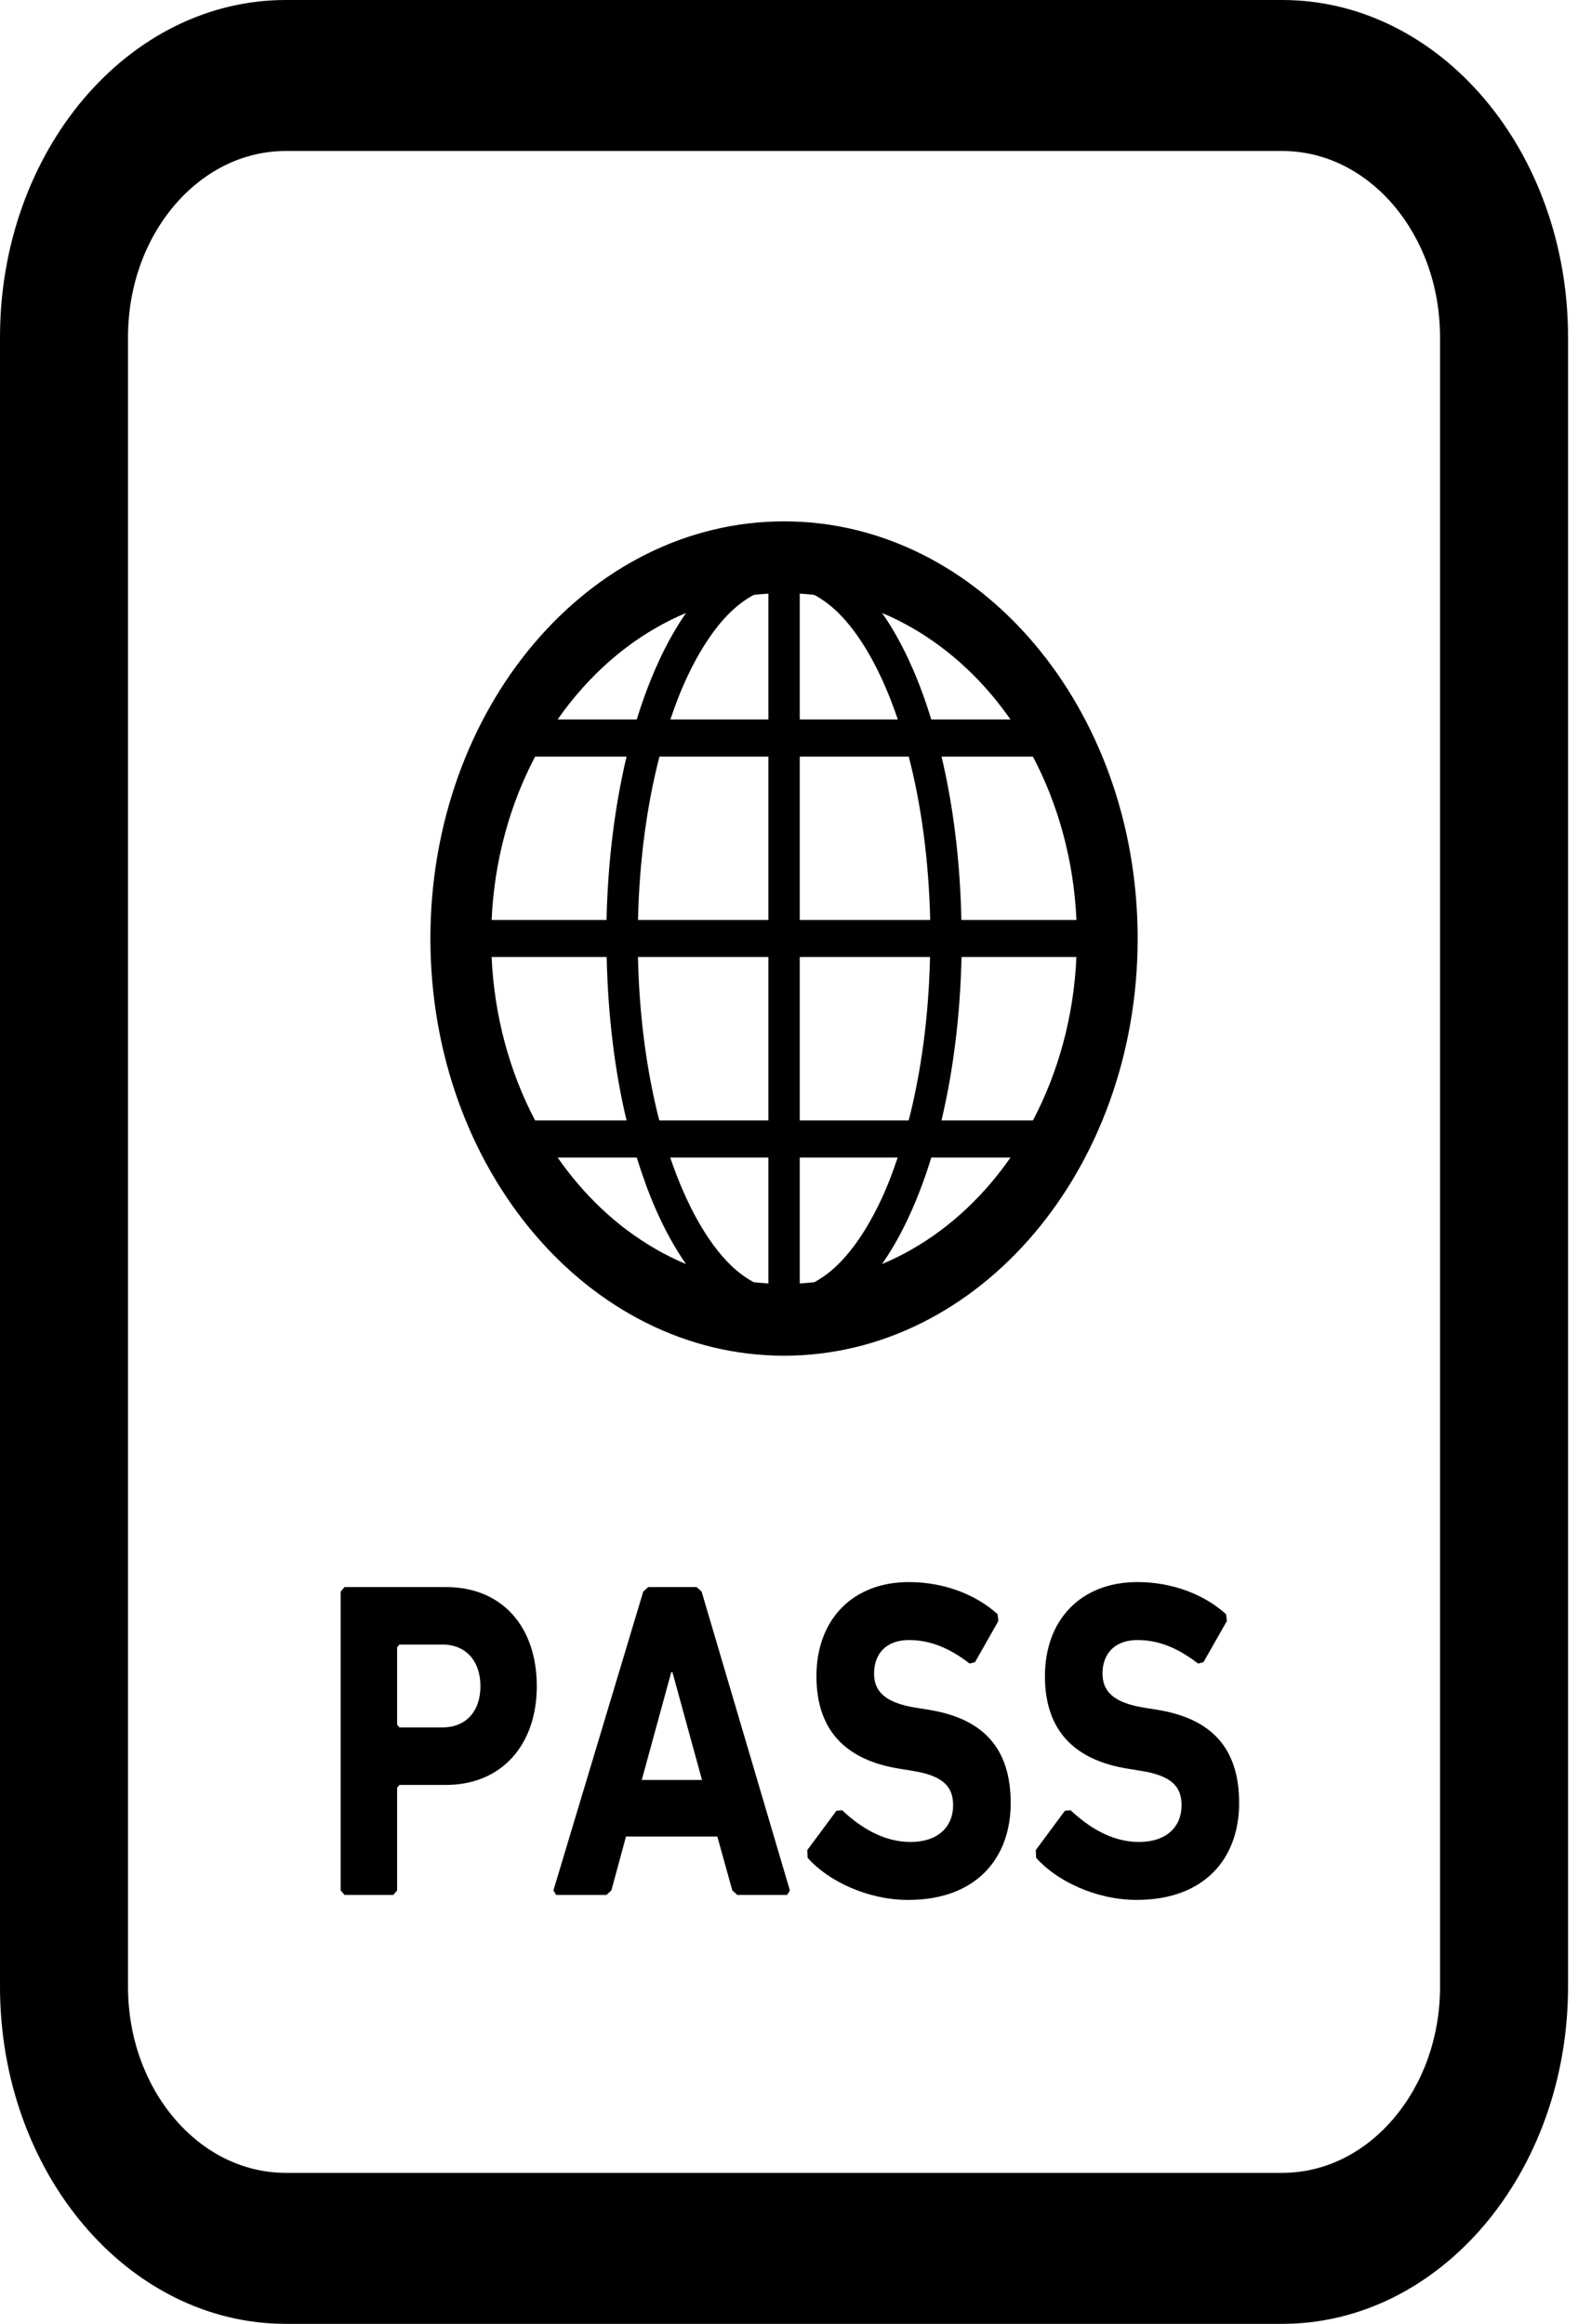 <svg
              xmlns="http://www.w3.org/2000/svg"
              width="63"
              height="92"
              viewBox="0 0 63 92"
              fill="none">
              <path
                d="M50.772 0H11.319C5.066 0.001 0.001 5.976 0 13.352V78.649C0.001 86.021 5.066 91.997 11.319 92H50.772C57.025 91.997 62.09 86.022 62.091 78.649V13.352C62.09 5.976 57.025 0.001 50.772 0ZM57.023 78.649C57.021 80.694 56.327 82.519 55.192 83.861C54.053 85.201 52.506 86.019 50.772 86.022H11.319C9.585 86.019 8.039 85.201 6.899 83.861C5.764 82.519 5.07 80.694 5.069 78.649V13.352C5.07 11.306 5.764 9.481 6.899 8.137C8.039 6.799 9.584 5.98 11.319 5.978H50.772C52.507 5.98 54.053 6.799 55.192 8.137C56.327 9.482 57.021 11.306 57.022 13.352V78.649H57.023Z"
                fill="black" />
              <path
                d="M31.047 20.64C23.311 20.64 17.045 28.033 17.043 37.155C17.045 46.279 23.311 53.67 31.047 53.672C38.78 53.67 45.049 46.279 45.049 37.155C45.049 28.033 38.78 20.64 31.047 20.64ZM22.849 27.487C24.056 26.062 25.528 24.953 27.166 24.267C26.383 25.388 25.726 26.827 25.213 28.485H22.081C22.32 28.138 22.579 27.805 22.849 27.487ZM21.19 29.952H24.811C24.347 31.901 24.069 34.094 24.017 36.422H19.467C19.574 34.053 20.192 31.848 21.19 29.952ZM19.467 37.888H24.023C24.074 40.217 24.343 42.409 24.811 44.359H21.19C20.192 42.462 19.574 40.258 19.467 37.888ZM22.849 46.825C22.579 46.506 22.32 46.171 22.081 45.825H25.213C25.439 46.546 25.681 47.225 25.957 47.851C26.316 48.674 26.72 49.407 27.165 50.044C25.525 49.357 24.055 48.251 22.849 46.825ZM30.427 50.811C30.231 50.799 30.04 50.782 29.845 50.761C29.542 50.598 29.239 50.379 28.939 50.09C28.029 49.211 27.183 47.727 26.539 45.825H30.427V50.811ZM30.427 44.359H26.107C25.616 42.456 25.312 40.249 25.262 37.888H30.427V44.359ZM30.427 36.422H25.264C25.315 34.061 25.621 31.854 26.113 29.952H30.427V36.422ZM30.427 28.485H26.546C26.706 28.011 26.875 27.551 27.06 27.131C27.612 25.872 28.259 24.877 28.939 24.22C29.239 23.934 29.542 23.715 29.845 23.552C30.039 23.532 30.231 23.514 30.427 23.501V28.485ZM42.625 36.422H38.068C38.02 34.096 37.748 31.901 37.282 29.952H40.901C41.899 31.848 42.519 34.053 42.625 36.422ZM39.246 27.487C39.516 27.805 39.771 28.138 40.014 28.485H36.878C36.656 27.767 36.41 27.084 36.134 26.459C35.778 25.639 35.373 24.903 34.929 24.267C36.567 24.956 38.037 26.062 39.246 27.487ZM31.668 23.501C31.862 23.514 32.054 23.531 32.246 23.552C32.549 23.715 32.852 23.934 33.152 24.22C34.064 25.097 34.911 26.582 35.552 28.485H31.668V23.501H31.668ZM31.668 29.952H35.984C36.478 31.854 36.779 34.061 36.833 36.422H31.668V29.952H31.668ZM31.668 37.888H36.827C36.774 40.252 36.471 42.456 35.982 44.359H31.668V37.888ZM33.152 50.09C32.852 50.379 32.549 50.597 32.246 50.761C32.054 50.782 31.862 50.799 31.668 50.811V45.825H35.546C35.385 46.301 35.217 46.762 35.034 47.179C34.482 48.439 33.832 49.433 33.152 50.09ZM39.246 46.825C38.036 48.251 36.566 49.357 34.925 50.044C35.712 48.922 36.365 47.486 36.878 45.825H40.014C39.771 46.171 39.516 46.506 39.246 46.825ZM40.901 44.359H37.28C37.744 42.41 38.022 40.217 38.074 37.888H42.624C42.519 40.258 41.899 42.462 40.901 44.359Z"
                fill="black" />
              <path
                d="M17.655 62.83H13.643L13.49 63.01V74.84L13.643 75.019H15.573L15.725 74.84V70.77L15.816 70.664H17.655C19.89 70.664 21.256 69.05 21.256 66.755C21.256 64.426 19.905 62.83 17.655 62.83ZM17.519 68.387H15.816L15.725 68.279V65.214L15.816 65.106H17.519C18.459 65.106 19.024 65.77 19.024 66.755C19.024 67.742 18.459 68.387 17.519 68.387Z"
                fill="black" />
              <path
                d="M27.584 62.83H25.669L25.471 63.01L21.914 74.84L22.021 75.019H24.013L24.209 74.84L24.788 72.707H28.404L28.998 74.84L29.196 75.019H31.171L31.277 74.84L27.782 63.01L27.584 62.83ZM25.412 70.467L26.58 66.201H26.627L27.797 70.467H25.412Z"
                fill="black" />
              <path
                d="M36.769 67.688L36.219 67.599C35.036 67.4 34.611 66.952 34.611 66.253C34.611 65.482 35.081 64.928 35.992 64.928C36.843 64.928 37.603 65.25 38.395 65.859L38.608 65.805L39.533 64.175L39.504 63.906C38.637 63.117 37.36 62.633 35.992 62.633C33.759 62.633 32.329 64.121 32.329 66.361C32.329 68.513 33.499 69.678 35.598 70.019L36.145 70.108C37.375 70.305 37.741 70.753 37.741 71.47C37.741 72.331 37.133 72.922 36.053 72.922C34.959 72.922 34.031 72.313 33.348 71.667L33.121 71.686L31.965 73.245L31.98 73.55C32.786 74.464 34.351 75.217 35.962 75.217C38.637 75.217 40.021 73.586 40.021 71.381C40.021 69.175 38.895 68.028 36.769 67.688Z"
                fill="black" />
              <path
                d="M45.815 67.688L45.268 67.599C44.082 67.4 43.657 66.952 43.657 66.253C43.657 65.482 44.127 64.928 45.04 64.928C45.892 64.928 46.651 65.25 47.441 65.859L47.654 65.805L48.582 64.175L48.55 63.906C47.683 63.117 46.409 62.633 45.04 62.633C42.805 62.633 41.377 64.121 41.377 66.361C41.377 68.513 42.548 69.678 44.644 70.019L45.191 70.108C46.424 70.305 46.787 70.753 46.787 71.47C46.787 72.331 46.178 72.922 45.1 72.922C44.006 72.922 43.08 72.313 42.394 71.667L42.167 71.686L41.014 73.245L41.029 73.55C41.833 74.463 43.4 75.216 45.011 75.216C47.684 75.216 49.067 73.586 49.067 71.381C49.067 69.175 47.943 68.028 45.815 67.688Z"
                fill="black" />
            </svg>